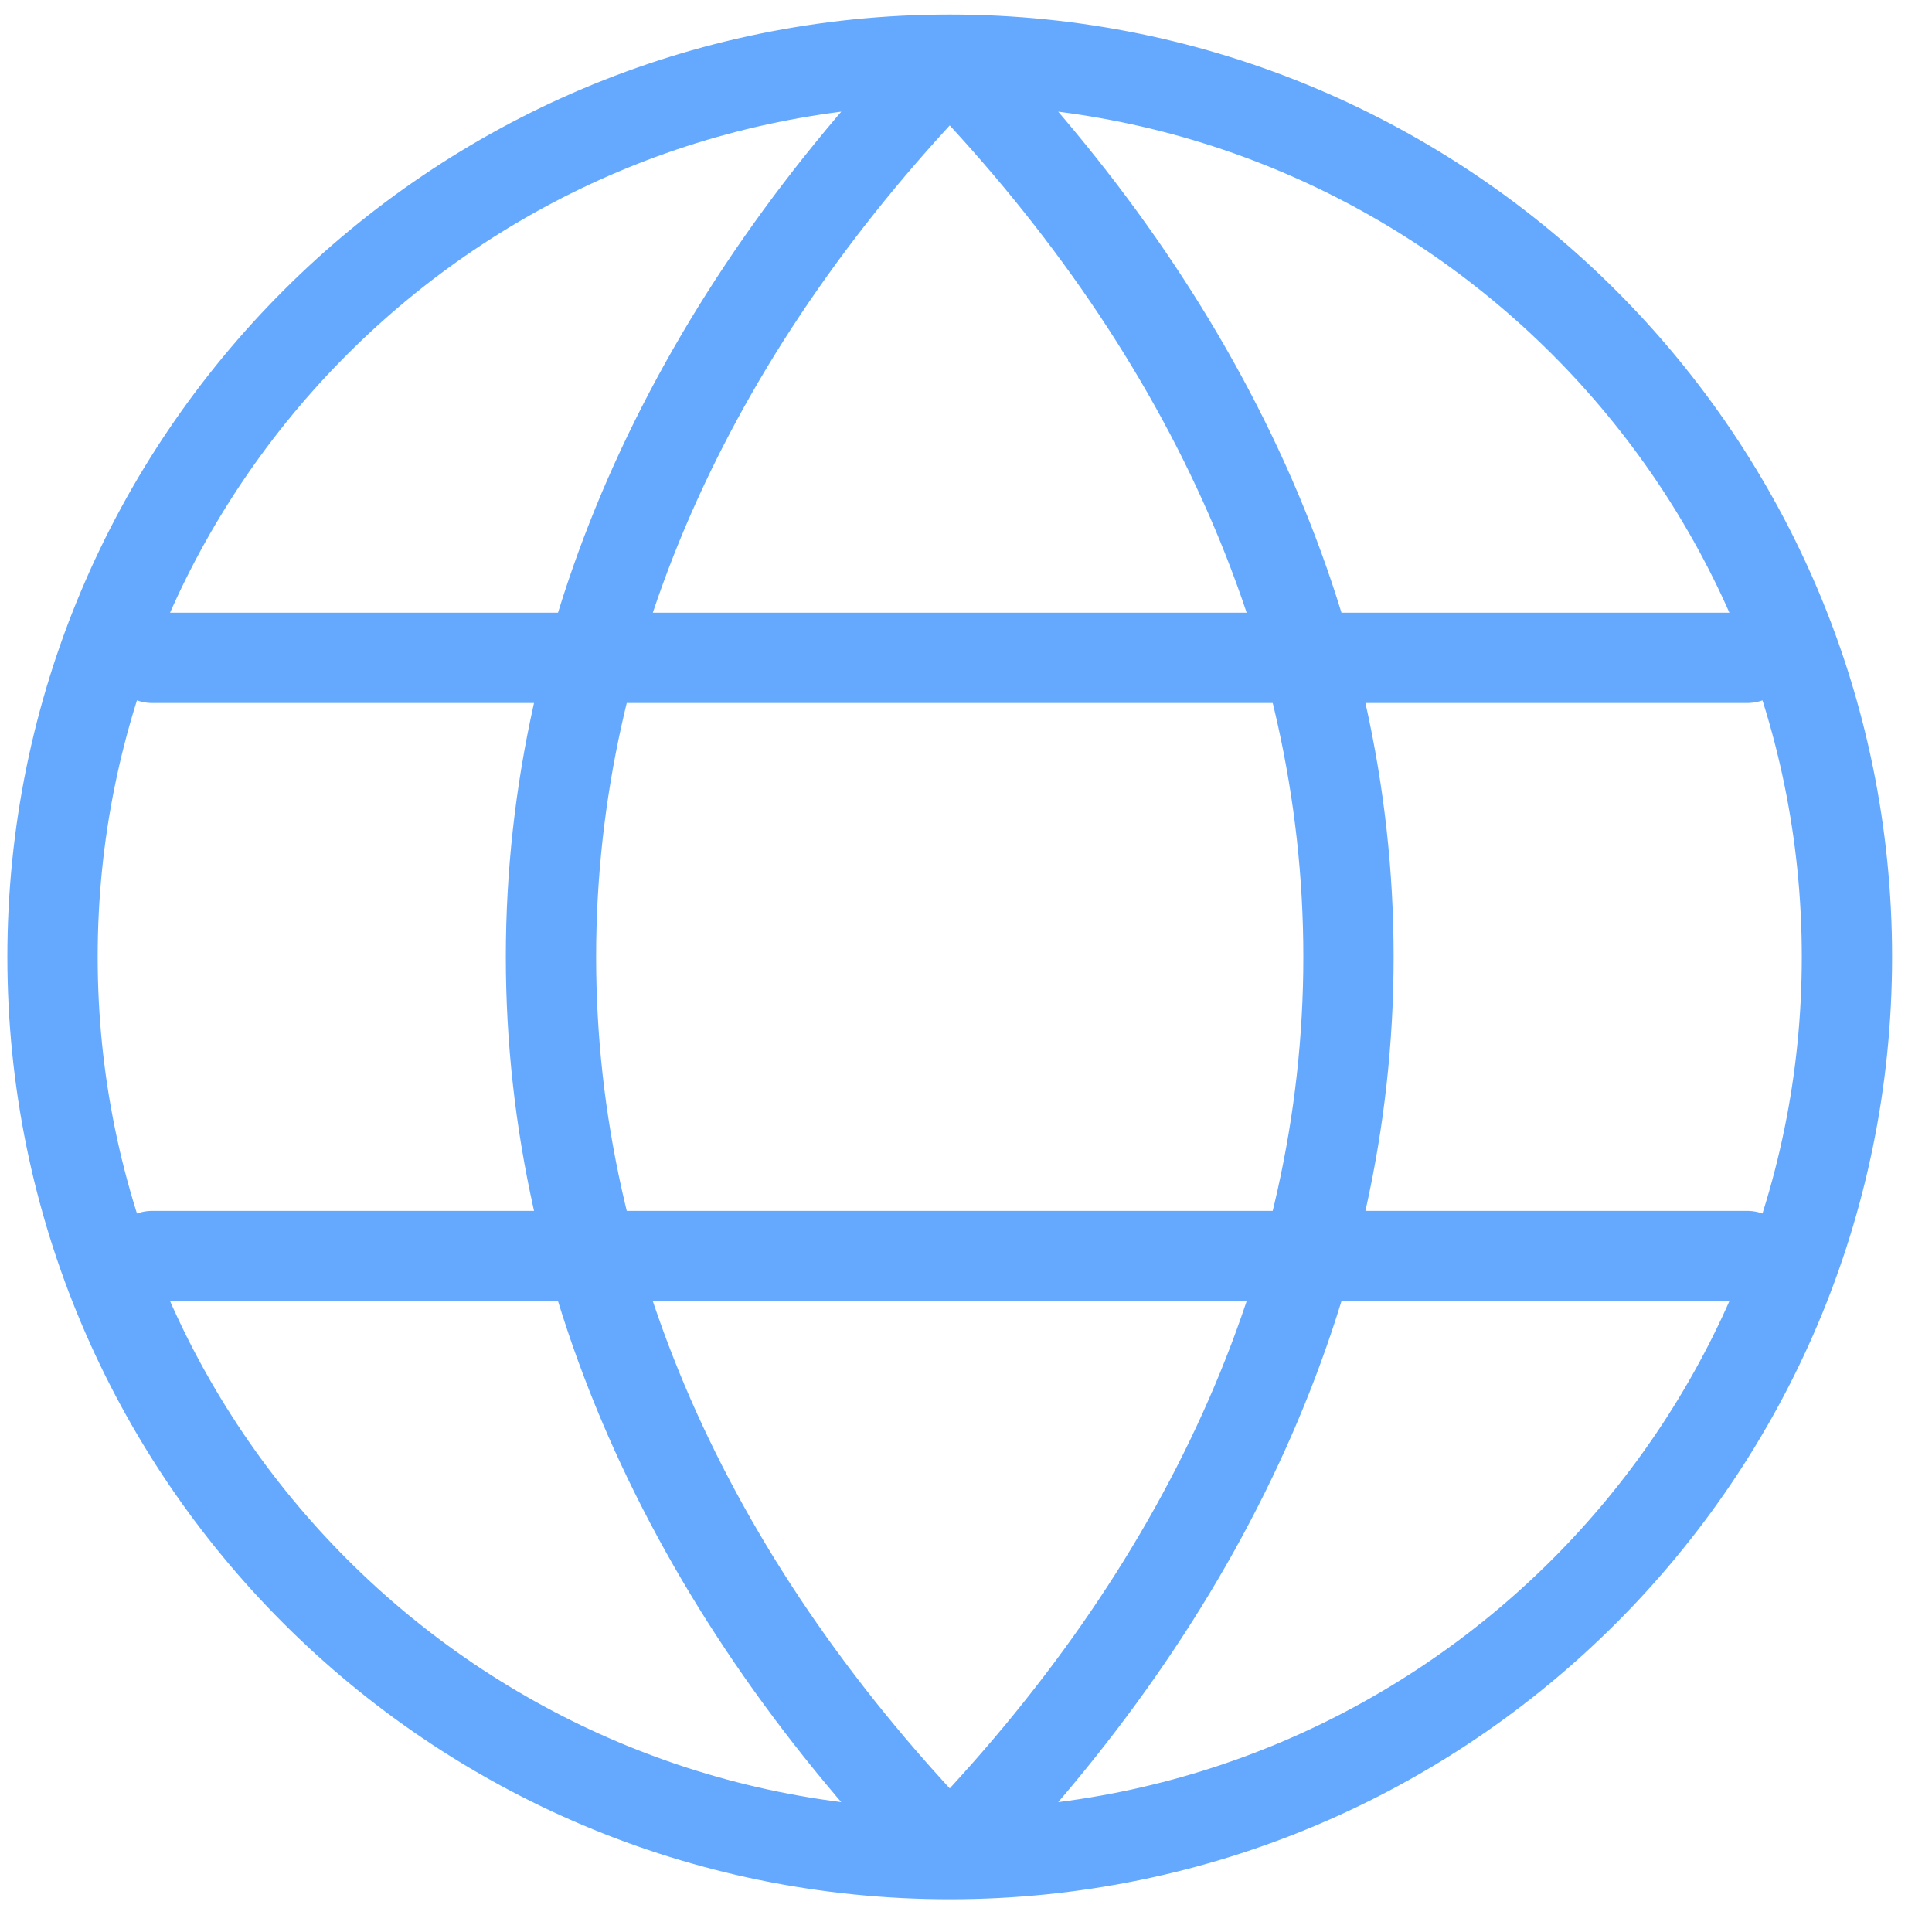<svg width="38" height="38" viewBox="0 0 38 38" fill="none" xmlns="http://www.w3.org/2000/svg">
<path d="M18.68 36.468C28.426 36.468 36.327 28.567 36.327 18.821C36.327 9.075 28.426 1.174 18.68 1.174M18.68 36.468C8.934 36.468 1.033 28.567 1.033 18.821C1.033 9.075 8.934 1.174 18.68 1.174M18.68 36.468C13.71 31.351 10.837 25.302 10.837 18.821C10.837 12.341 13.71 6.292 18.68 1.174M18.68 36.468C23.651 31.351 26.523 25.302 26.523 18.821C26.523 12.341 23.651 6.292 18.68 1.174M34.366 12.939H2.994M34.366 24.704H2.994" stroke="#65A9FF" stroke-width="1.776" stroke-linecap="round" stroke-linejoin="round"/>
</svg>
